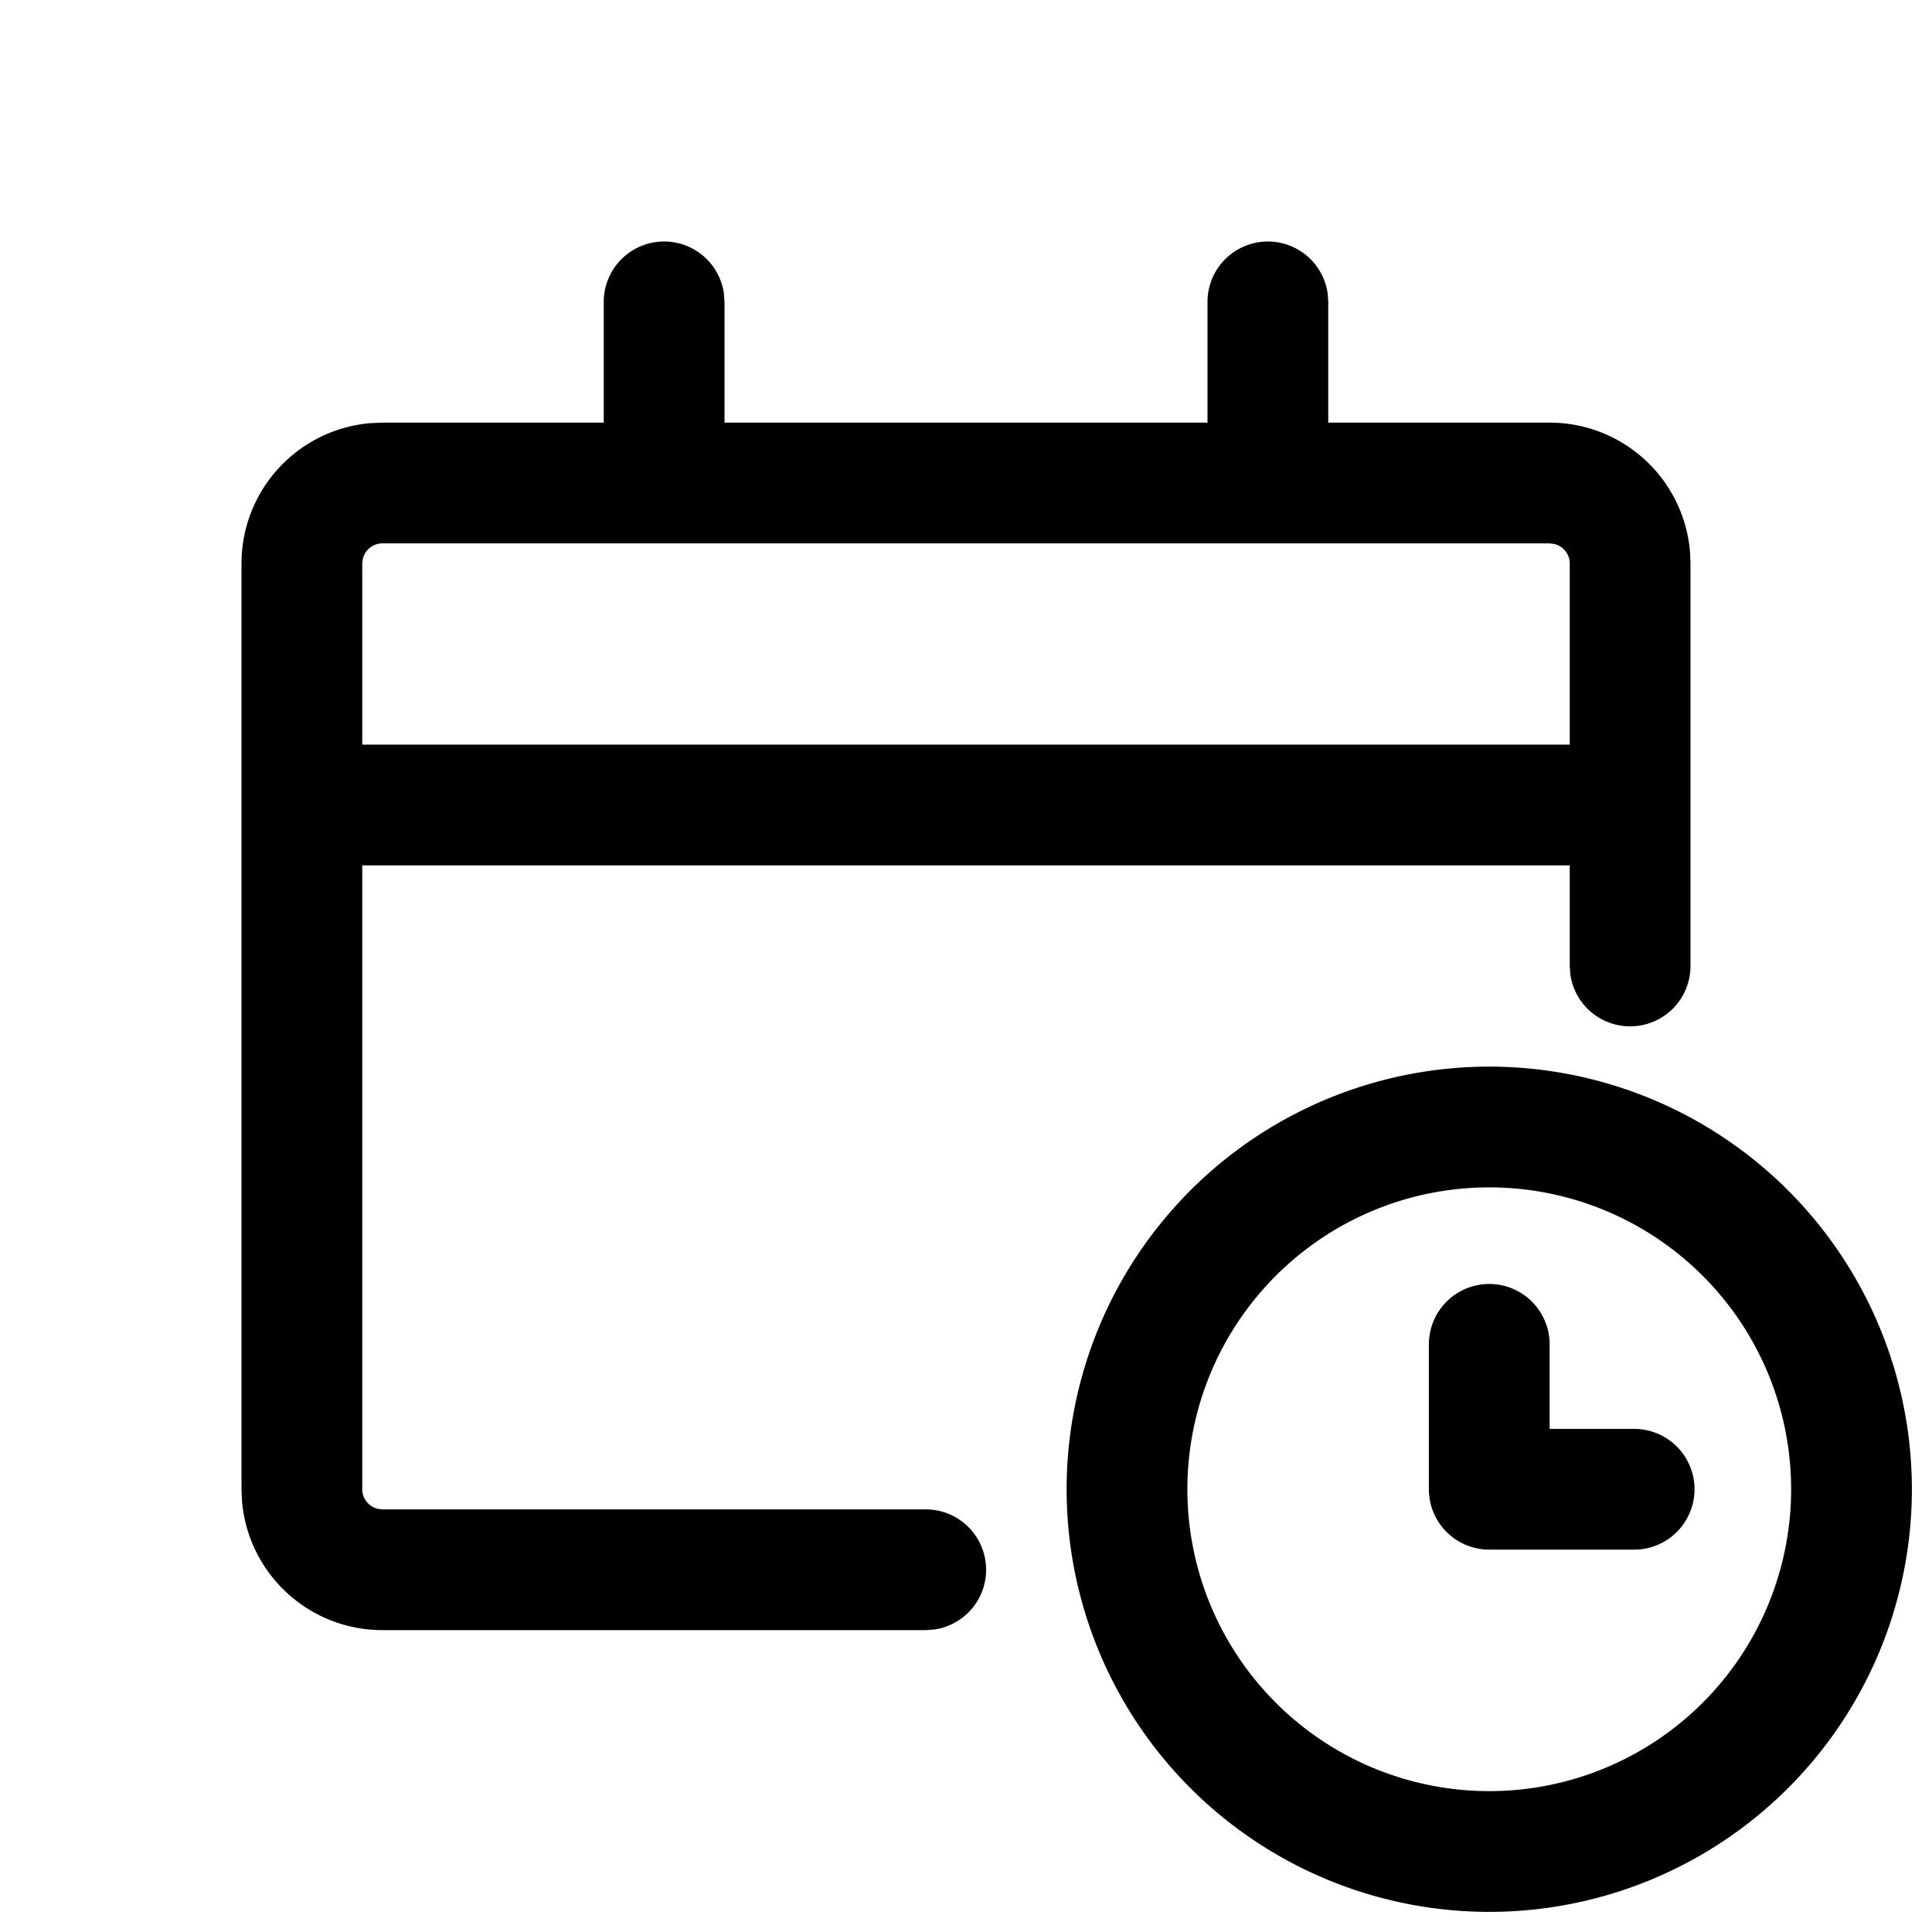<svg xmlns="http://www.w3.org/2000/svg" fill="none" viewBox="0 0 24 24"><path fill="currentColor" fill-rule="evenodd" d="M8.25 3a.75.75 0 0 1 .743.648L9 3.75v1.5h6v-1.5a.75.75 0 0 1 1.493-.102l.007.102v1.5h2.75a1.75 1.75 0 0 1 1.744 1.606L21 7v5a.75.75 0 0 1-1.493.102L19.5 12v-1.25h-15v7.75a.25.25 0 0 0 .193.243l.057.007h6.75a.75.75 0 0 1 .102 1.493l-.102.007H4.75a1.75 1.75 0 0 1-1.744-1.607L3 18.5V7a1.75 1.75 0 0 1 1.606-1.744l.144-.006H7.5v-1.5A.75.75 0 0 1 8.25 3M19.5 7v2.25h-15V7l.007-.057a.25.25 0 0 1 .243-.193h14.5l.057.007A.25.25 0 0 1 19.5 7" clip-rule="evenodd"/><path fill="currentColor" d="M18.5 15.95a.75.75 0 0 1 .75.75v1.05h1.05a.75.75 0 0 1 0 1.5h-1.8a.75.75 0 0 1-.75-.75v-1.8a.75.75 0 0 1 .75-.75"/><path fill="currentColor" fill-rule="evenodd" d="M13.25 18.5a5.25 5.25 0 1 1 10.5 0 5.25 5.25 0 0 1-10.5 0m5.25-3.75a3.75 3.75 0 1 0 0 7.5 3.75 3.75 0 0 0 0-7.5" clip-rule="evenodd"/></svg>